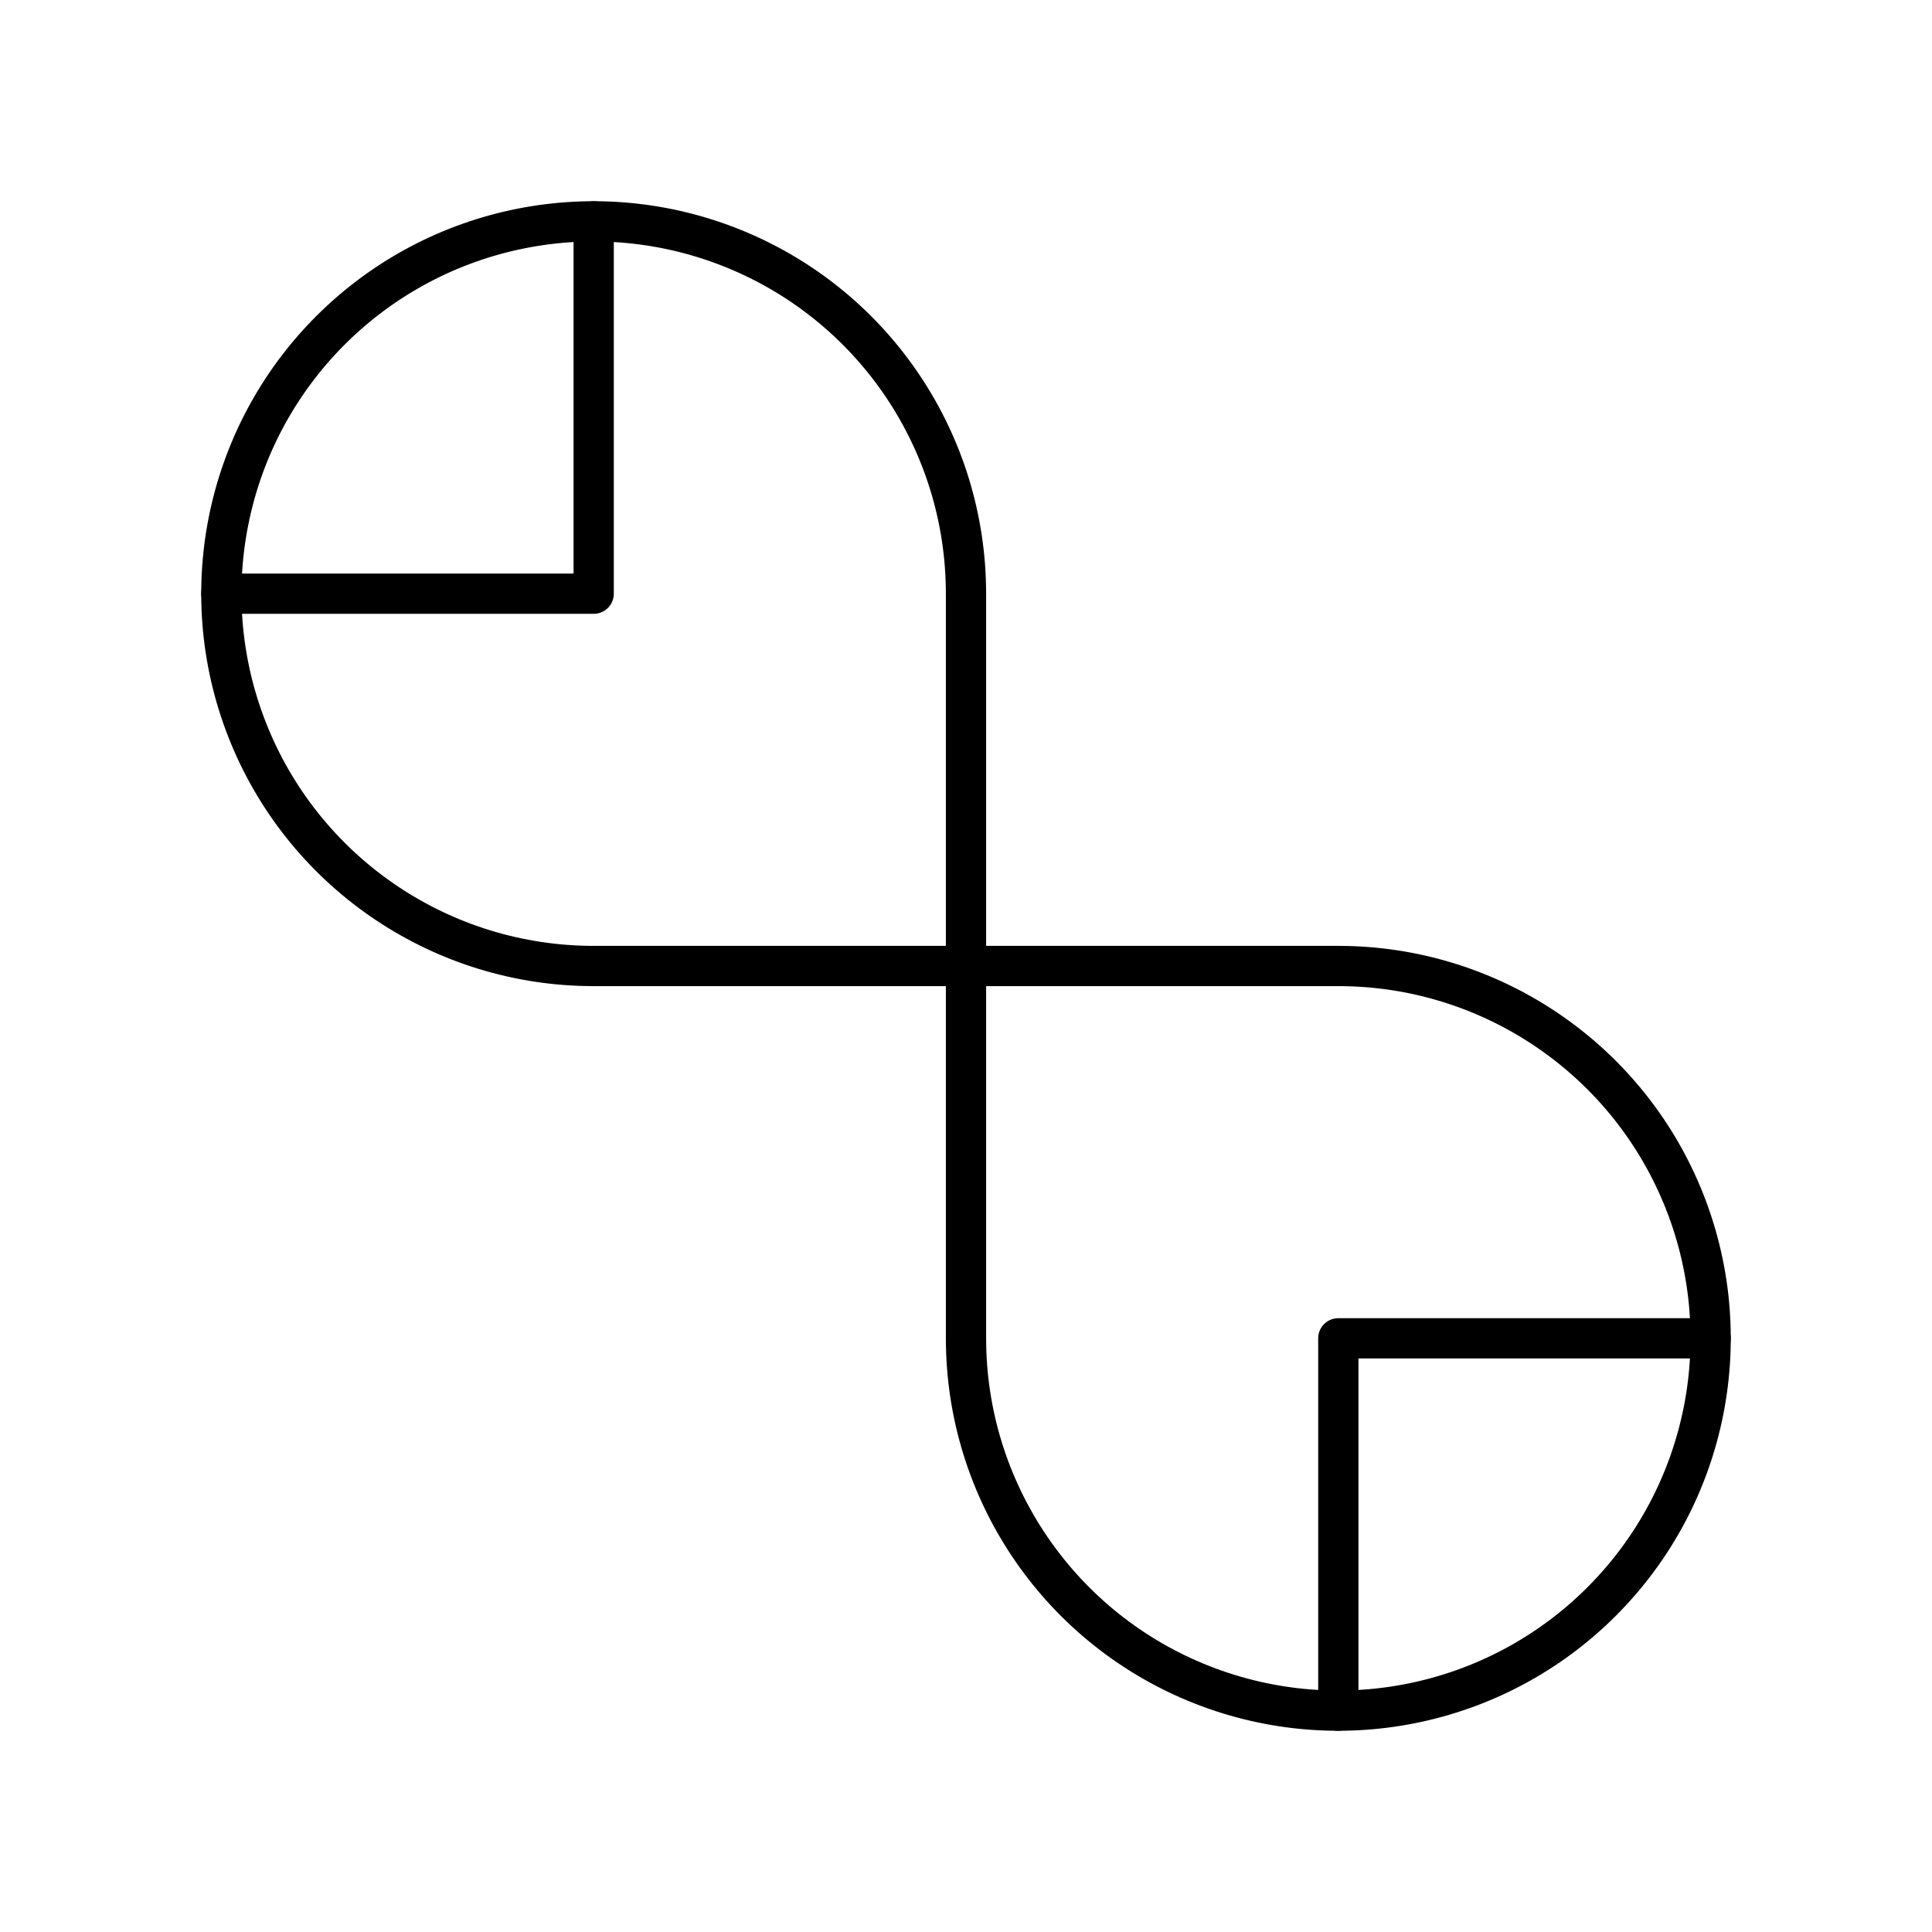 <?xml version="1.0" encoding="UTF-8"?><svg id="a" xmlns="http://www.w3.org/2000/svg" viewBox="0 0 48 48"><defs><style>.b{fill:none;stroke:#000;stroke-linecap:round;stroke-linejoin:round;}</style></defs><path class="b" d="M14.75,24c-3.741 0-7.114-2.254-8.546-5.71-1.432-3.457-.641-7.435,2.005-10.081,2.646-2.646,6.624-3.437,10.081-2.005,3.457,1.432,5.71,4.805,5.71,8.546"/><path class="b" d="M33.25,24c3.741-0,7.114,2.254,8.546,5.71,1.432,3.457.641,7.435-2.005,10.081-2.646,2.646-6.624,3.437-10.081,2.005-3.457-1.432-5.71-4.805-5.71-8.546"/><path class="b" d="M33.25,24H14.75"/><path class="b" d="M24,14.75v18.5"/><path class="b" d="M5.5,14.75h9.25V5.5"/><path class="b" d="M42.5,33.25h-9.25v9.25"/></svg>